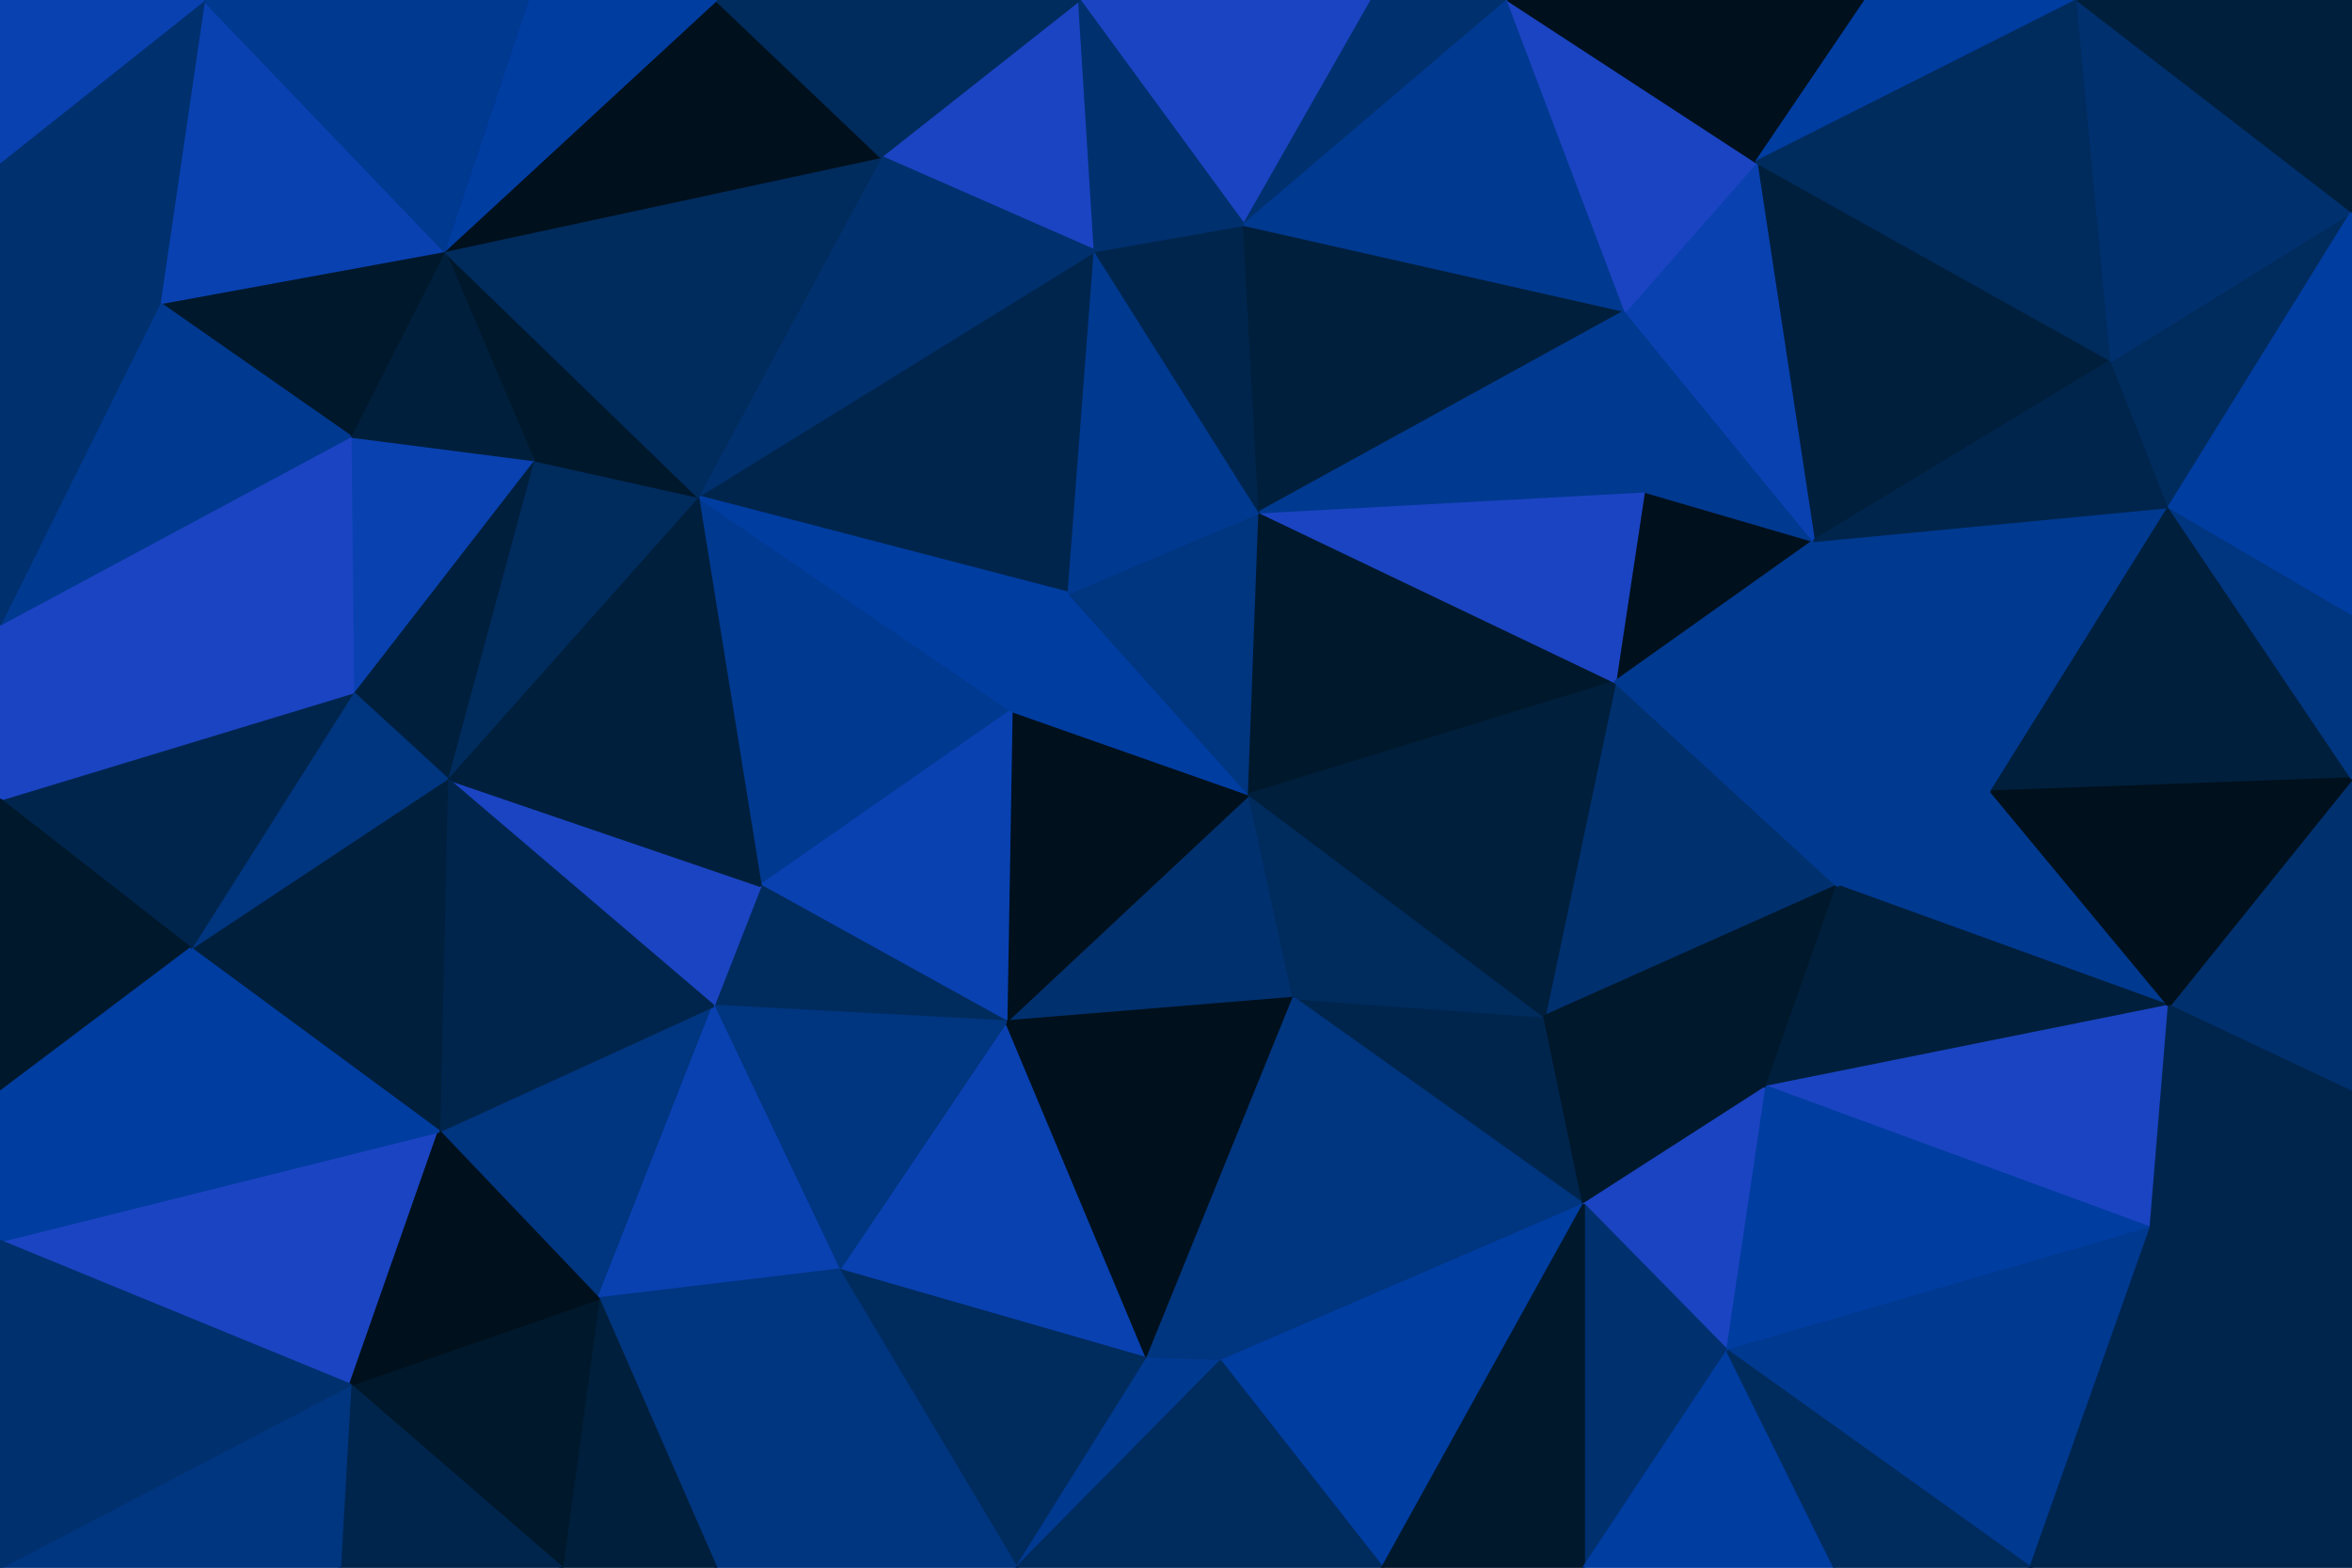 <svg id="visual" viewBox="0 0 900 600" width="900" height="600" xmlns="http://www.w3.org/2000/svg" xmlns:xlink="http://www.w3.org/1999/xlink" version="1.1"><g stroke-width="1" stroke-linejoin="bevel"><path d="M478 304L385 391L495 382Z" fill="#00306e" stroke="#00306e"></path><path d="M478 304L387 272L385 391Z" fill="#00101c" stroke="#00101c"></path><path d="M478 304L409 227L387 272Z" fill="#003da1" stroke="#003da1"></path><path d="M267 190L291 339L387 272Z" fill="#003990" stroke="#003990"></path><path d="M387 272L291 339L385 391Z" fill="#0941b1" stroke="#0941b1"></path><path d="M606 461L591 389L495 382Z" fill="#00254d" stroke="#00254d"></path><path d="M495 382L591 389L478 304Z" fill="#002b5d" stroke="#002b5d"></path><path d="M478 304L482 196L409 227Z" fill="#00357f" stroke="#00357f"></path><path d="M618 261L482 196L478 304Z" fill="#00182b" stroke="#00182b"></path><path d="M321 486L439 520L385 391Z" fill="#0941b1" stroke="#0941b1"></path><path d="M385 391L439 520L495 382Z" fill="#00101c" stroke="#00101c"></path><path d="M291 339L273 385L385 391Z" fill="#002b5d" stroke="#002b5d"></path><path d="M439 520L467 521L495 382Z" fill="#00357f" stroke="#00357f"></path><path d="M273 385L321 486L385 391Z" fill="#00357f" stroke="#00357f"></path><path d="M467 521L606 461L495 382Z" fill="#00357f" stroke="#00357f"></path><path d="M703 339L618 261L591 389Z" fill="#00306e" stroke="#00306e"></path><path d="M591 389L618 261L478 304Z" fill="#001f3c" stroke="#001f3c"></path><path d="M419 96L267 190L409 227Z" fill="#00254d" stroke="#00254d"></path><path d="M409 227L267 190L387 272Z" fill="#003da1" stroke="#003da1"></path><path d="M291 339L171 298L273 385Z" fill="#1b44c2" stroke="#1b44c2"></path><path d="M606 461L676 416L591 389Z" fill="#00182b" stroke="#00182b"></path><path d="M321 486L389 600L439 520Z" fill="#002b5d" stroke="#002b5d"></path><path d="M439 520L389 600L467 521Z" fill="#003990" stroke="#003990"></path><path d="M467 521L529 600L606 461Z" fill="#003da1" stroke="#003da1"></path><path d="M168 433L229 497L273 385Z" fill="#00357f" stroke="#00357f"></path><path d="M273 385L229 497L321 486Z" fill="#0941b1" stroke="#0941b1"></path><path d="M321 486L274 600L389 600Z" fill="#00357f" stroke="#00357f"></path><path d="M694 207L629 188L618 261Z" fill="#00101c" stroke="#00101c"></path><path d="M618 261L629 188L482 196Z" fill="#1b44c2" stroke="#1b44c2"></path><path d="M482 196L419 96L409 227Z" fill="#003990" stroke="#003990"></path><path d="M476 86L419 96L482 196Z" fill="#00254d" stroke="#00254d"></path><path d="M389 600L529 600L467 521Z" fill="#002b5d" stroke="#002b5d"></path><path d="M606 461L661 517L676 416Z" fill="#1b44c2" stroke="#1b44c2"></path><path d="M676 416L703 339L591 389Z" fill="#00182b" stroke="#00182b"></path><path d="M622 119L476 86L482 196Z" fill="#001f3c" stroke="#001f3c"></path><path d="M267 190L171 298L291 339Z" fill="#001f3c" stroke="#001f3c"></path><path d="M606 600L661 517L606 461Z" fill="#00306e" stroke="#00306e"></path><path d="M830 385L762 303L703 339Z" fill="#003990" stroke="#003990"></path><path d="M171 298L168 433L273 385Z" fill="#00254d" stroke="#00254d"></path><path d="M267 190L204 176L171 298Z" fill="#002b5d" stroke="#002b5d"></path><path d="M170 96L204 176L267 190Z" fill="#00182b" stroke="#00182b"></path><path d="M229 497L274 600L321 486Z" fill="#00357f" stroke="#00357f"></path><path d="M215 600L274 600L229 497Z" fill="#001f3c" stroke="#001f3c"></path><path d="M703 339L694 207L618 261Z" fill="#003990" stroke="#003990"></path><path d="M629 188L622 119L482 196Z" fill="#003990" stroke="#003990"></path><path d="M529 600L606 600L606 461Z" fill="#00182b" stroke="#00182b"></path><path d="M694 207L622 119L629 188Z" fill="#003990" stroke="#003990"></path><path d="M413 0L337 60L419 96Z" fill="#1b44c2" stroke="#1b44c2"></path><path d="M419 96L337 60L267 190Z" fill="#00306e" stroke="#00306e"></path><path d="M204 176L135 265L171 298Z" fill="#001f3c" stroke="#001f3c"></path><path d="M171 298L73 363L168 433Z" fill="#001f3c" stroke="#001f3c"></path><path d="M830 385L703 339L676 416Z" fill="#001f3c" stroke="#001f3c"></path><path d="M703 339L762 303L694 207Z" fill="#003990" stroke="#003990"></path><path d="M134 530L215 600L229 497Z" fill="#00182b" stroke="#00182b"></path><path d="M0 475L134 530L168 433Z" fill="#1b44c2" stroke="#1b44c2"></path><path d="M168 433L134 530L229 497Z" fill="#00101c" stroke="#00101c"></path><path d="M525 0L413 0L476 86Z" fill="#1b44c2" stroke="#1b44c2"></path><path d="M476 86L413 0L419 96Z" fill="#00306e" stroke="#00306e"></path><path d="M204 176L134 167L135 265Z" fill="#0941b1" stroke="#0941b1"></path><path d="M135 265L73 363L171 298Z" fill="#00357f" stroke="#00357f"></path><path d="M170 96L134 167L204 176Z" fill="#001f3c" stroke="#001f3c"></path><path d="M170 96L267 190L337 60Z" fill="#002b5d" stroke="#002b5d"></path><path d="M606 600L702 600L661 517Z" fill="#003da1" stroke="#003da1"></path><path d="M823 470L830 385L676 416Z" fill="#1b44c2" stroke="#1b44c2"></path><path d="M577 0L525 0L476 86Z" fill="#00306e" stroke="#00306e"></path><path d="M577 0L476 86L622 119Z" fill="#003990" stroke="#003990"></path><path d="M0 306L73 363L135 265Z" fill="#00254d" stroke="#00254d"></path><path d="M274 0L170 96L337 60Z" fill="#00101c" stroke="#00101c"></path><path d="M808 138L672 62L694 207Z" fill="#001f3c" stroke="#001f3c"></path><path d="M694 207L672 62L622 119Z" fill="#0941b1" stroke="#0941b1"></path><path d="M672 62L577 0L622 119Z" fill="#1b44c2" stroke="#1b44c2"></path><path d="M413 0L274 0L337 60Z" fill="#002b5d" stroke="#002b5d"></path><path d="M134 530L130 600L215 600Z" fill="#00254d" stroke="#00254d"></path><path d="M0 600L130 600L134 530Z" fill="#00357f" stroke="#00357f"></path><path d="M823 470L676 416L661 517Z" fill="#003da1" stroke="#003da1"></path><path d="M762 303L830 194L694 207Z" fill="#003990" stroke="#003990"></path><path d="M777 600L823 470L661 517Z" fill="#003990" stroke="#003990"></path><path d="M702 600L777 600L661 517Z" fill="#002b5d" stroke="#002b5d"></path><path d="M900 298L830 194L762 303Z" fill="#001f3c" stroke="#001f3c"></path><path d="M274 0L202 0L170 96Z" fill="#003da1" stroke="#003da1"></path><path d="M0 239L135 265L134 167Z" fill="#1b44c2" stroke="#1b44c2"></path><path d="M830 194L808 138L694 207Z" fill="#00254d" stroke="#00254d"></path><path d="M672 62L714 0L577 0Z" fill="#00101c" stroke="#00101c"></path><path d="M61 116L134 167L170 96Z" fill="#00182b" stroke="#00182b"></path><path d="M0 239L0 306L135 265Z" fill="#1b44c2" stroke="#1b44c2"></path><path d="M73 363L0 475L168 433Z" fill="#003da1" stroke="#003da1"></path><path d="M0 306L0 418L73 363Z" fill="#00182b" stroke="#00182b"></path><path d="M78 0L61 116L170 96Z" fill="#0941b1" stroke="#0941b1"></path><path d="M795 0L714 0L672 62Z" fill="#003da1" stroke="#003da1"></path><path d="M61 116L0 239L134 167Z" fill="#003990" stroke="#003990"></path><path d="M0 418L0 475L73 363Z" fill="#003da1" stroke="#003da1"></path><path d="M900 418L900 298L830 385Z" fill="#00306e" stroke="#00306e"></path><path d="M830 385L900 298L762 303Z" fill="#00101c" stroke="#00101c"></path><path d="M830 194L900 81L808 138Z" fill="#002b5d" stroke="#002b5d"></path><path d="M900 418L830 385L823 470Z" fill="#00254d" stroke="#00254d"></path><path d="M900 504L900 418L823 470Z" fill="#00254d" stroke="#00254d"></path><path d="M900 298L900 235L830 194Z" fill="#00357f" stroke="#00357f"></path><path d="M808 138L795 0L672 62Z" fill="#002b5d" stroke="#002b5d"></path><path d="M777 600L900 504L823 470Z" fill="#00254d" stroke="#00254d"></path><path d="M0 475L0 600L134 530Z" fill="#00306e" stroke="#00306e"></path><path d="M900 81L795 0L808 138Z" fill="#00306e" stroke="#00306e"></path><path d="M202 0L78 0L170 96Z" fill="#003990" stroke="#003990"></path><path d="M61 116L0 62L0 239Z" fill="#00306e" stroke="#00306e"></path><path d="M777 600L900 600L900 504Z" fill="#00254d" stroke="#00254d"></path><path d="M78 0L0 62L61 116Z" fill="#00306e" stroke="#00306e"></path><path d="M900 235L900 81L830 194Z" fill="#003da1" stroke="#003da1"></path><path d="M78 0L0 0L0 62Z" fill="#0941b1" stroke="#0941b1"></path><path d="M900 81L900 0L795 0Z" fill="#001f3c" stroke="#001f3c"></path></g></svg>